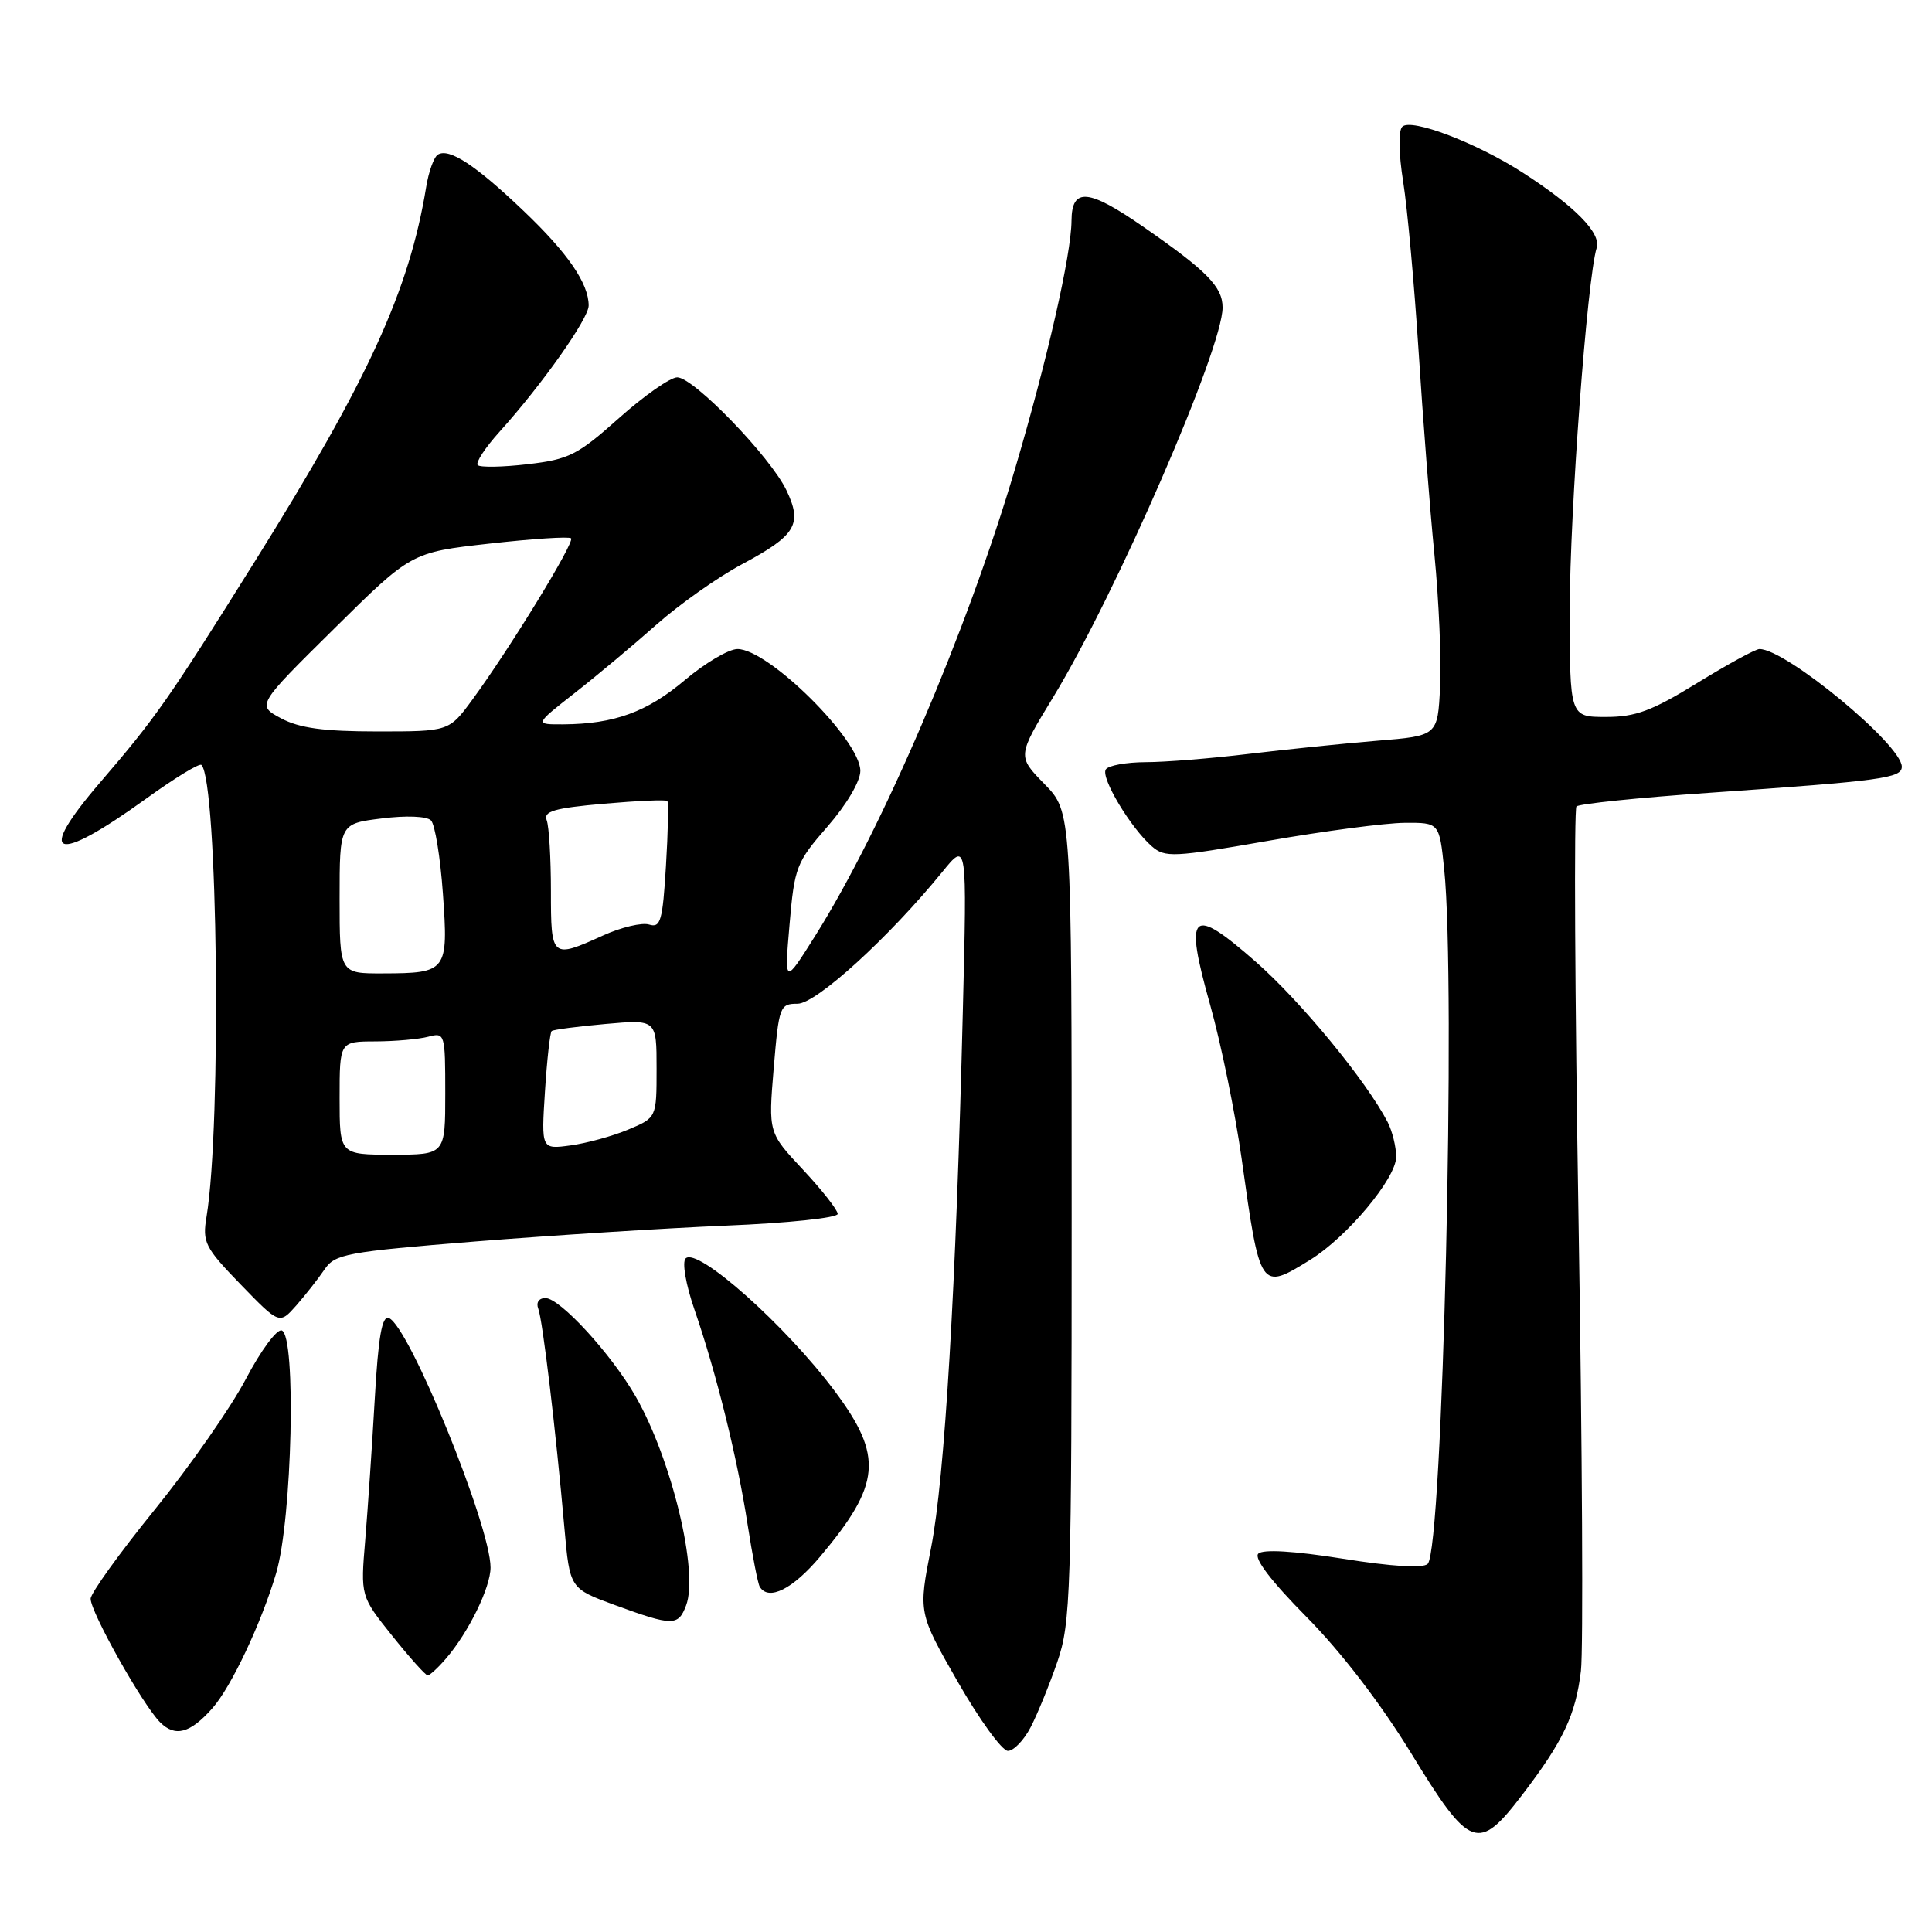 <?xml version="1.0" encoding="UTF-8" standalone="no"?>
<!DOCTYPE svg PUBLIC "-//W3C//DTD SVG 1.1//EN" "http://www.w3.org/Graphics/SVG/1.1/DTD/svg11.dtd" >
<svg xmlns="http://www.w3.org/2000/svg" xmlns:xlink="http://www.w3.org/1999/xlink" version="1.1" viewBox="0 0 256 256">
 <g >
 <path fill="currentColor"
d=" M 201.76 237.75 C 207.15 230.69 208.78 227.23 209.48 221.41 C 209.80 218.71 209.66 191.98 209.17 162.00 C 208.68 132.02 208.55 107.21 208.89 106.86 C 209.22 106.51 217.15 105.69 226.50 105.05 C 249.40 103.46 252.00 103.11 252.00 101.59 C 252.00 98.69 236.65 86.00 233.14 86.00 C 232.62 86.00 228.91 88.03 224.89 90.50 C 218.90 94.19 216.73 95.00 212.80 95.00 C 208.00 95.00 208.00 95.00 208.00 80.75 C 208.01 67.81 210.30 36.93 211.57 32.83 C 212.17 30.88 208.68 27.33 201.78 22.88 C 195.68 18.94 186.98 15.62 185.81 16.79 C 185.28 17.32 185.33 20.32 185.93 24.09 C 186.49 27.62 187.40 37.70 187.97 46.50 C 188.53 55.30 189.47 67.45 190.07 73.50 C 190.66 79.55 191.00 87.42 190.82 91.00 C 190.50 97.50 190.50 97.50 182.50 98.15 C 178.10 98.51 170.45 99.30 165.50 99.89 C 160.55 100.49 154.39 100.99 151.81 100.99 C 149.23 101.00 146.85 101.43 146.52 101.96 C 145.84 103.06 149.81 109.69 152.62 112.14 C 154.37 113.66 155.45 113.61 168.00 111.42 C 175.43 110.12 183.57 109.05 186.11 109.03 C 190.72 109.00 190.72 109.00 191.36 115.15 C 192.94 130.31 191.17 205.23 189.18 207.22 C 188.57 207.83 184.48 207.58 177.96 206.54 C 171.42 205.50 167.34 205.26 166.73 205.87 C 166.12 206.48 168.45 209.53 173.14 214.27 C 177.70 218.88 182.97 225.75 187.00 232.34 C 194.79 245.08 195.87 245.48 201.76 237.75 Z  M 136.58 228.84 C 137.48 227.10 139.07 223.20 140.11 220.18 C 141.87 215.06 142.00 211.04 142.00 161.14 C 142.00 107.58 142.00 107.58 138.40 103.89 C 134.79 100.20 134.79 100.20 139.57 92.35 C 147.88 78.69 162.00 46.21 162.00 40.75 C 162.00 38.01 159.95 35.92 151.58 30.11 C 144.21 24.99 142.01 24.79 141.98 29.25 C 141.95 33.74 138.75 47.77 134.46 62.25 C 128.11 83.71 116.89 109.91 108.02 124.00 C 103.93 130.50 103.93 130.50 104.62 122.50 C 105.27 114.90 105.52 114.25 109.65 109.52 C 112.17 106.63 114.00 103.53 114.00 102.15 C 114.00 98.06 101.84 86.00 97.72 86.00 C 96.57 86.00 93.43 87.85 90.74 90.12 C 85.72 94.36 81.38 95.93 74.66 95.98 C 70.82 96.00 70.82 96.00 76.16 91.82 C 79.10 89.52 83.97 85.44 87.00 82.75 C 90.03 80.07 95.11 76.48 98.31 74.77 C 105.49 70.93 106.36 69.47 104.20 64.95 C 102.06 60.50 91.90 50.00 89.74 50.00 C 88.82 50.00 85.35 52.43 82.02 55.40 C 76.53 60.30 75.40 60.87 69.92 61.51 C 66.60 61.90 63.62 61.95 63.30 61.63 C 62.98 61.31 64.29 59.32 66.20 57.20 C 71.78 51.02 78.00 42.22 78.00 40.49 C 78.00 37.55 75.24 33.53 69.35 27.92 C 63.02 21.88 59.50 19.57 58.02 20.49 C 57.50 20.81 56.80 22.74 56.47 24.79 C 54.22 38.49 48.81 50.32 33.78 74.37 C 22.33 92.68 20.64 95.10 13.29 103.65 C 4.64 113.71 7.18 114.62 19.36 105.83 C 23.13 103.11 26.43 101.09 26.69 101.36 C 28.86 103.52 29.37 149.04 27.37 161.20 C 26.80 164.62 27.13 165.28 31.89 170.20 C 37.03 175.50 37.03 175.50 39.27 172.97 C 40.49 171.57 42.17 169.44 43.00 168.21 C 44.39 166.16 45.86 165.88 63.00 164.50 C 73.17 163.69 88.14 162.74 96.25 162.40 C 104.36 162.07 111.00 161.37 111.00 160.85 C 111.00 160.34 108.93 157.70 106.41 155.00 C 101.81 150.09 101.81 150.09 102.52 141.55 C 103.21 133.34 103.33 133.00 105.68 133.00 C 108.16 133.00 117.82 124.19 124.89 115.50 C 128.14 111.50 128.14 111.50 127.58 134.00 C 126.69 170.46 125.18 195.91 123.37 205.10 C 121.68 213.70 121.68 213.70 126.91 222.85 C 129.79 227.88 132.78 232.00 133.55 232.00 C 134.32 232.00 135.68 230.58 136.58 228.84 Z  M 28.15 226.34 C 30.65 223.51 34.63 215.06 36.59 208.46 C 38.72 201.26 39.28 176.95 37.33 176.29 C 36.69 176.07 34.55 178.97 32.57 182.74 C 30.59 186.51 25.15 194.30 20.49 200.05 C 15.83 205.80 12.02 211.10 12.01 211.84 C 12.00 213.62 18.90 225.90 21.22 228.22 C 23.21 230.21 25.21 229.67 28.15 226.34 Z  M 59.11 219.75 C 62.10 216.28 65.00 210.34 65.00 207.70 C 65.00 202.19 54.20 175.67 51.53 174.65 C 50.62 174.30 50.13 177.08 49.66 185.34 C 49.31 191.48 48.74 199.88 48.40 204.00 C 47.77 211.50 47.77 211.50 51.97 216.75 C 54.28 219.64 56.40 222.00 56.67 222.00 C 56.95 222.00 58.05 220.99 59.11 219.75 Z  M 90.91 212.73 C 92.60 208.30 89.00 193.38 84.24 185.06 C 81.02 179.44 74.20 172.00 72.27 172.00 C 71.41 172.00 71.01 172.59 71.32 173.40 C 71.90 174.90 73.64 189.46 74.79 202.50 C 75.50 210.49 75.50 210.49 81.50 212.69 C 89.14 215.48 89.87 215.48 90.91 212.73 Z  M 108.68 206.25 C 116.73 196.68 117.06 192.98 110.63 184.36 C 104.10 175.61 92.40 165.20 90.85 166.75 C 90.36 167.24 90.87 170.21 92.03 173.56 C 94.93 181.97 97.72 193.25 99.06 202.00 C 99.70 206.12 100.42 209.84 100.67 210.25 C 101.83 212.18 105.04 210.58 108.68 206.25 Z  M 173.60 166.94 C 178.50 163.91 185.00 156.13 185.00 153.29 C 185.00 151.96 184.49 149.89 183.87 148.68 C 181.03 143.21 172.39 132.71 166.43 127.47 C 157.80 119.90 156.87 120.77 160.36 133.18 C 161.80 138.31 163.67 147.45 164.52 153.50 C 166.97 171.02 166.98 171.03 173.60 166.94 Z  M 45.00 145.50 C 45.00 138.00 45.00 138.00 49.75 137.99 C 52.36 137.98 55.51 137.70 56.75 137.37 C 58.95 136.78 59.00 136.95 59.00 144.88 C 59.00 153.00 59.00 153.00 52.00 153.00 C 45.00 153.00 45.00 153.00 45.00 145.50 Z  M 72.21 144.63 C 72.48 140.42 72.88 136.81 73.10 136.62 C 73.32 136.43 76.54 136.01 80.25 135.68 C 87.00 135.08 87.00 135.08 87.00 141.59 C 87.00 148.10 87.00 148.10 83.25 149.67 C 81.19 150.54 77.75 151.48 75.61 151.77 C 71.72 152.30 71.72 152.30 72.21 144.63 Z  M 45.00 119.07 C 45.00 109.14 45.00 109.14 50.58 108.45 C 53.82 108.04 56.55 108.15 57.11 108.71 C 57.64 109.24 58.35 113.62 58.69 118.43 C 59.42 128.71 59.23 128.96 50.75 128.98 C 45.00 129.00 45.00 129.00 45.00 119.07 Z  M 73.00 118.08 C 73.00 113.73 72.75 109.50 72.44 108.69 C 71.98 107.50 73.43 107.08 79.99 106.50 C 84.46 106.11 88.26 105.94 88.43 106.14 C 88.60 106.34 88.52 110.22 88.24 114.78 C 87.80 122.02 87.53 122.98 86.02 122.51 C 85.08 122.21 82.32 122.86 79.90 123.96 C 73.08 127.05 73.00 126.98 73.00 118.08 Z  M 37.26 95.19 C 34.01 93.45 34.01 93.45 44.26 83.32 C 54.50 73.19 54.50 73.19 64.85 72.03 C 70.54 71.39 75.41 71.07 75.67 71.33 C 76.18 71.85 67.55 85.94 62.59 92.71 C 59.50 96.92 59.50 96.92 50.00 96.92 C 42.91 96.92 39.68 96.48 37.26 95.19 Z "/>
</g>
</svg>